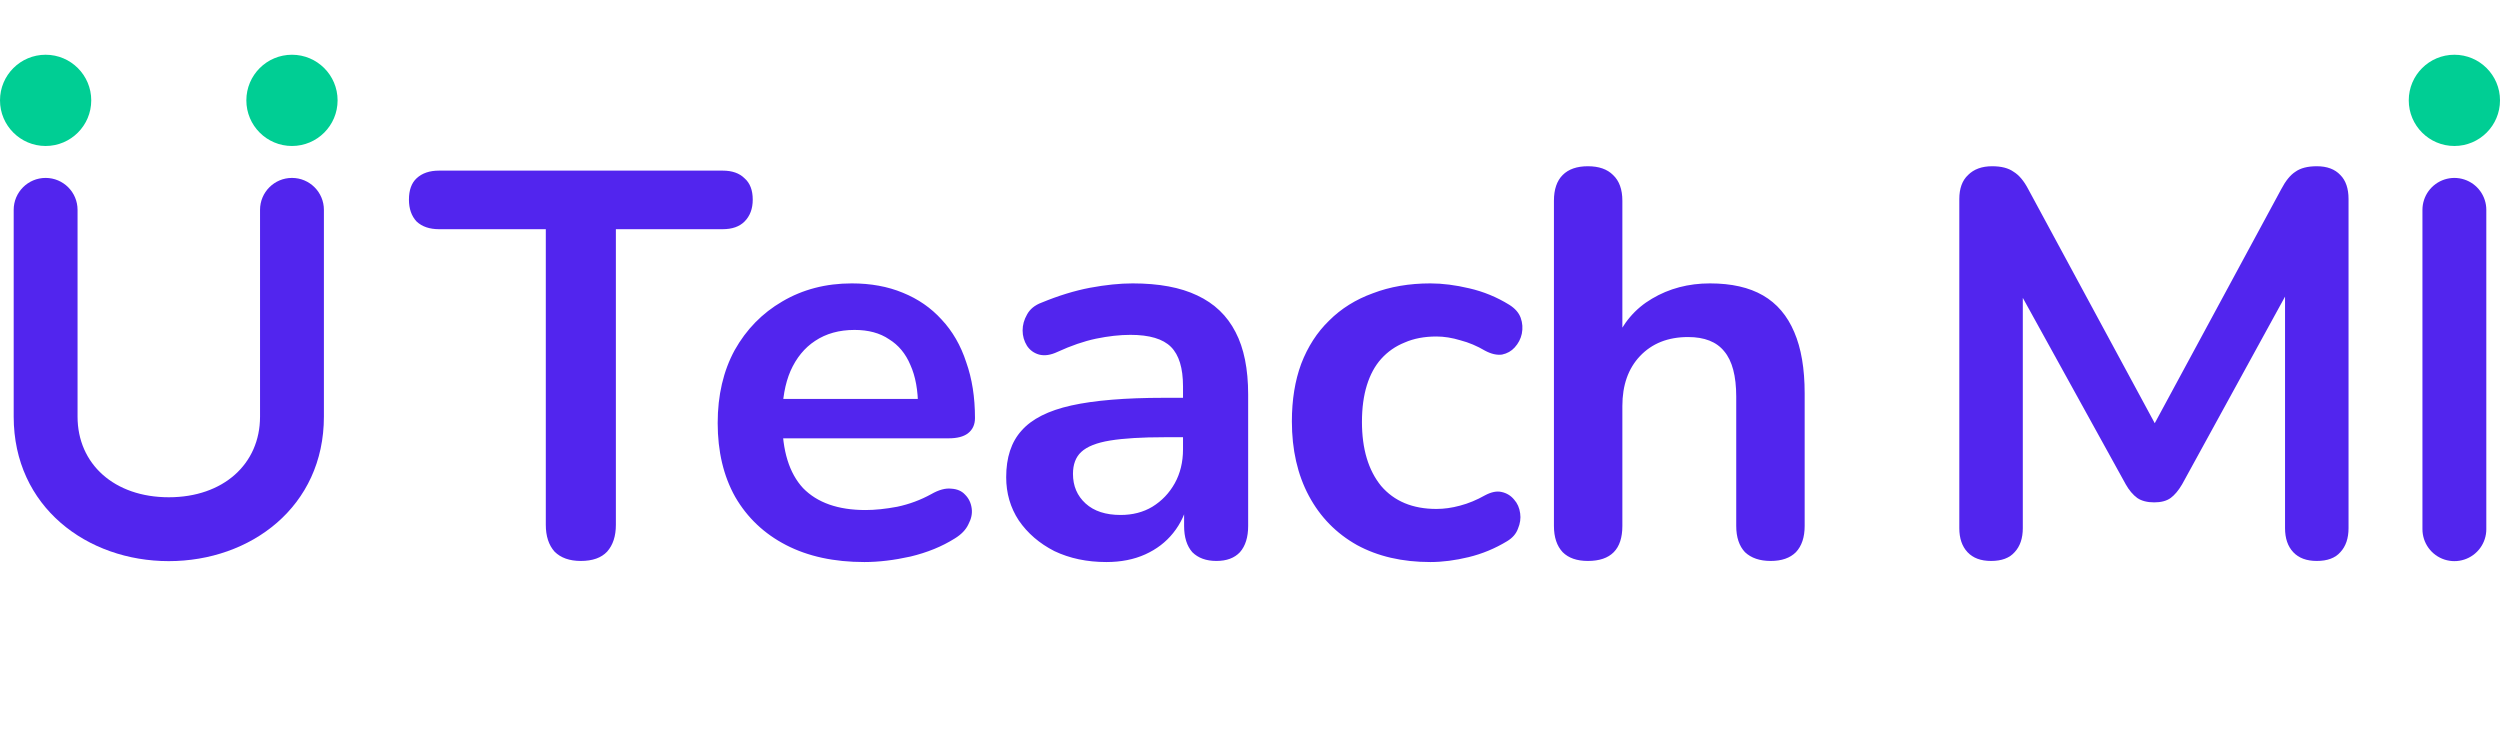 <svg width="274" height="82" viewBox="0 0 274 82" fill="none" xmlns="http://www.w3.org/2000/svg">
    <path d="M63.66 61.48C62.42 61.48 61.46 61.14 60.78 60.46C60.14 59.74 59.82 58.76 59.82 57.52V25.12H48.12C47.08 25.12 46.26 24.84 45.66 24.28C45.1 23.68 44.82 22.88 44.82 21.88C44.82 20.84 45.1 20.06 45.66 19.54C46.26 18.98 47.08 18.7 48.12 18.7H79.2C80.24 18.7 81.04 18.98 81.6 19.54C82.2 20.06 82.5 20.84 82.5 21.88C82.5 22.88 82.2 23.68 81.6 24.28C81.04 24.84 80.24 25.12 79.2 25.12H67.5V57.52C67.5 58.76 67.18 59.74 66.54 60.46C65.9 61.14 64.94 61.48 63.66 61.48ZM94.738 61.6C91.418 61.6 88.558 60.98 86.158 59.74C83.758 58.5 81.898 56.74 80.578 54.46C79.298 52.18 78.658 49.48 78.658 46.36C78.658 43.32 79.278 40.66 80.518 38.38C81.798 36.1 83.538 34.32 85.738 33.04C87.978 31.72 90.518 31.06 93.358 31.06C95.438 31.06 97.298 31.4 98.938 32.08C100.618 32.76 102.038 33.74 103.198 35.02C104.398 36.3 105.298 37.86 105.898 39.7C106.538 41.5 106.858 43.54 106.858 45.82C106.858 46.54 106.598 47.1 106.078 47.5C105.598 47.86 104.898 48.04 103.978 48.04H84.718V43.72H101.578L100.618 44.62C100.618 42.78 100.338 41.24 99.778 40C99.258 38.76 98.478 37.82 97.438 37.18C96.438 36.5 95.178 36.16 93.658 36.16C91.978 36.16 90.538 36.56 89.338 37.36C88.178 38.12 87.278 39.22 86.638 40.66C86.038 42.06 85.738 43.74 85.738 45.7V46.12C85.738 49.4 86.498 51.86 88.018 53.5C89.578 55.1 91.858 55.9 94.858 55.9C95.898 55.9 97.058 55.78 98.338 55.54C99.658 55.26 100.898 54.8 102.058 54.16C102.898 53.68 103.638 53.48 104.278 53.56C104.918 53.6 105.418 53.82 105.778 54.22C106.178 54.62 106.418 55.12 106.498 55.72C106.578 56.28 106.458 56.86 106.138 57.46C105.858 58.06 105.358 58.58 104.638 59.02C103.238 59.9 101.618 60.56 99.778 61C97.978 61.4 96.298 61.6 94.738 61.6ZM121.258 61.6C119.138 61.6 117.238 61.2 115.558 60.4C113.918 59.56 112.618 58.44 111.658 57.04C110.738 55.64 110.278 54.06 110.278 52.3C110.278 50.14 110.838 48.44 111.958 47.2C113.078 45.92 114.898 45 117.418 44.44C119.938 43.88 123.318 43.6 127.558 43.6H130.558V47.92H127.618C125.138 47.92 123.158 48.04 121.678 48.28C120.198 48.52 119.138 48.94 118.498 49.54C117.898 50.1 117.598 50.9 117.598 51.94C117.598 53.26 118.058 54.34 118.978 55.18C119.898 56.02 121.178 56.44 122.818 56.44C124.138 56.44 125.298 56.14 126.298 55.54C127.338 54.9 128.158 54.04 128.758 52.96C129.358 51.88 129.658 50.64 129.658 49.24V42.34C129.658 40.34 129.218 38.9 128.338 38.02C127.458 37.14 125.978 36.7 123.898 36.7C122.738 36.7 121.478 36.84 120.118 37.12C118.798 37.4 117.398 37.88 115.918 38.56C115.158 38.92 114.478 39.02 113.878 38.86C113.318 38.7 112.878 38.38 112.558 37.9C112.238 37.38 112.078 36.82 112.078 36.22C112.078 35.62 112.238 35.04 112.558 34.48C112.878 33.88 113.418 33.44 114.178 33.16C116.018 32.4 117.778 31.86 119.458 31.54C121.178 31.22 122.738 31.06 124.138 31.06C127.018 31.06 129.378 31.5 131.218 32.38C133.098 33.26 134.498 34.6 135.418 36.4C136.338 38.16 136.798 40.44 136.798 43.24V57.64C136.798 58.88 136.498 59.84 135.898 60.52C135.298 61.16 134.438 61.48 133.318 61.48C132.198 61.48 131.318 61.16 130.678 60.52C130.078 59.84 129.778 58.88 129.778 57.64V54.76H130.258C129.978 56.16 129.418 57.38 128.578 58.42C127.778 59.42 126.758 60.2 125.518 60.76C124.278 61.32 122.858 61.6 121.258 61.6ZM156.77 61.6C153.69 61.6 151.01 60.98 148.73 59.74C146.45 58.46 144.69 56.66 143.45 54.34C142.21 52.02 141.59 49.3 141.59 46.18C141.59 43.82 141.93 41.72 142.61 39.88C143.33 38 144.35 36.42 145.67 35.14C146.99 33.82 148.59 32.82 150.47 32.14C152.35 31.42 154.45 31.06 156.77 31.06C158.09 31.06 159.51 31.24 161.03 31.6C162.59 31.96 164.05 32.56 165.41 33.4C166.05 33.8 166.47 34.28 166.67 34.84C166.87 35.4 166.91 35.98 166.79 36.58C166.67 37.14 166.41 37.64 166.01 38.08C165.65 38.48 165.19 38.74 164.63 38.86C164.07 38.94 163.45 38.8 162.77 38.44C161.89 37.92 160.99 37.54 160.07 37.3C159.15 37.02 158.27 36.88 157.43 36.88C156.11 36.88 154.95 37.1 153.95 37.54C152.95 37.94 152.09 38.54 151.37 39.34C150.69 40.1 150.17 41.06 149.81 42.22C149.45 43.38 149.27 44.72 149.27 46.24C149.27 49.2 149.97 51.54 151.37 53.26C152.81 54.94 154.83 55.78 157.43 55.78C158.27 55.78 159.13 55.66 160.01 55.42C160.93 55.18 161.85 54.8 162.77 54.28C163.45 53.92 164.05 53.8 164.57 53.92C165.13 54.04 165.59 54.32 165.95 54.76C166.31 55.16 166.53 55.66 166.61 56.26C166.69 56.82 166.61 57.38 166.37 57.94C166.17 58.5 165.77 58.96 165.17 59.32C163.85 60.12 162.45 60.7 160.97 61.06C159.49 61.42 158.09 61.6 156.77 61.6ZM174.031 61.48C172.831 61.48 171.911 61.16 171.271 60.52C170.631 59.84 170.311 58.88 170.311 57.64V22C170.311 20.76 170.631 19.82 171.271 19.18C171.911 18.54 172.831 18.22 174.031 18.22C175.231 18.22 176.151 18.54 176.791 19.18C177.471 19.82 177.811 20.76 177.811 22V37.54H176.971C177.851 35.42 179.211 33.82 181.051 32.74C182.931 31.62 185.051 31.06 187.411 31.06C189.771 31.06 191.711 31.5 193.231 32.38C194.751 33.26 195.891 34.6 196.651 36.4C197.411 38.16 197.791 40.4 197.791 43.12V57.64C197.791 58.88 197.471 59.84 196.831 60.52C196.191 61.16 195.271 61.48 194.071 61.48C192.871 61.48 191.931 61.16 191.251 60.52C190.611 59.84 190.291 58.88 190.291 57.64V43.48C190.291 41.2 189.851 39.54 188.971 38.5C188.131 37.46 186.811 36.94 185.011 36.94C182.811 36.94 181.051 37.64 179.731 39.04C178.451 40.4 177.811 42.22 177.811 44.5V57.64C177.811 60.2 176.551 61.48 174.031 61.48Z" fill="#5225EE"/>
    <path d="M218.22 61.48C217.1 61.48 216.24 61.16 215.64 60.52C215.04 59.88 214.74 59 214.74 57.88V21.82C214.74 20.66 215.06 19.78 215.7 19.18C216.34 18.54 217.22 18.22 218.34 18.22C219.34 18.22 220.12 18.42 220.68 18.82C221.28 19.18 221.82 19.82 222.3 20.74L237.12 48.16H235.2L250.02 20.74C250.5 19.82 251.02 19.18 251.58 18.82C252.14 18.42 252.92 18.22 253.92 18.22C255.04 18.22 255.9 18.54 256.5 19.18C257.1 19.78 257.4 20.66 257.4 21.82V57.88C257.4 59 257.1 59.88 256.5 60.52C255.94 61.16 255.08 61.48 253.92 61.48C252.8 61.48 251.94 61.16 251.34 60.52C250.74 59.88 250.44 59 250.44 57.88V30.1H251.76L239.16 53.08C238.76 53.76 238.34 54.26 237.9 54.58C237.46 54.9 236.86 55.06 236.1 55.06C235.34 55.06 234.72 54.9 234.24 54.58C233.76 54.22 233.34 53.72 232.98 53.08L220.26 30.04H221.7V57.88C221.7 59 221.4 59.88 220.8 60.52C220.24 61.16 219.38 61.48 218.22 61.48Z" fill="#5225EE"/>
    <path fill-rule="evenodd" clip-rule="evenodd" d="M5 19.5C6.933 19.5 8.5 21.067 8.5 23V45.664C8.5 50.858 12.528 54.5 18.5 54.5C24.472 54.5 28.5 50.858 28.5 45.664V23C28.5 21.067 30.067 19.5 32 19.5C33.933 19.5 35.5 21.067 35.5 23V45.664C35.5 55.564 27.44 61.5 18.5 61.5C9.56 61.5 1.5 55.564 1.5 45.664V23C1.5 21.067 3.067 19.5 5 19.5Z" fill="#5225EE"/>
    <path d="M269 58L269 23" stroke="#5225EE" stroke-width="7" stroke-linecap="round"/>
    <circle cx="5" cy="11" r="5" fill="#00CE94"/>
    <circle cx="32" cy="11" r="5" fill="#00CE94"/>
    <circle cx="269" cy="11" r="5" fill="#00CE94"/>
</svg>
